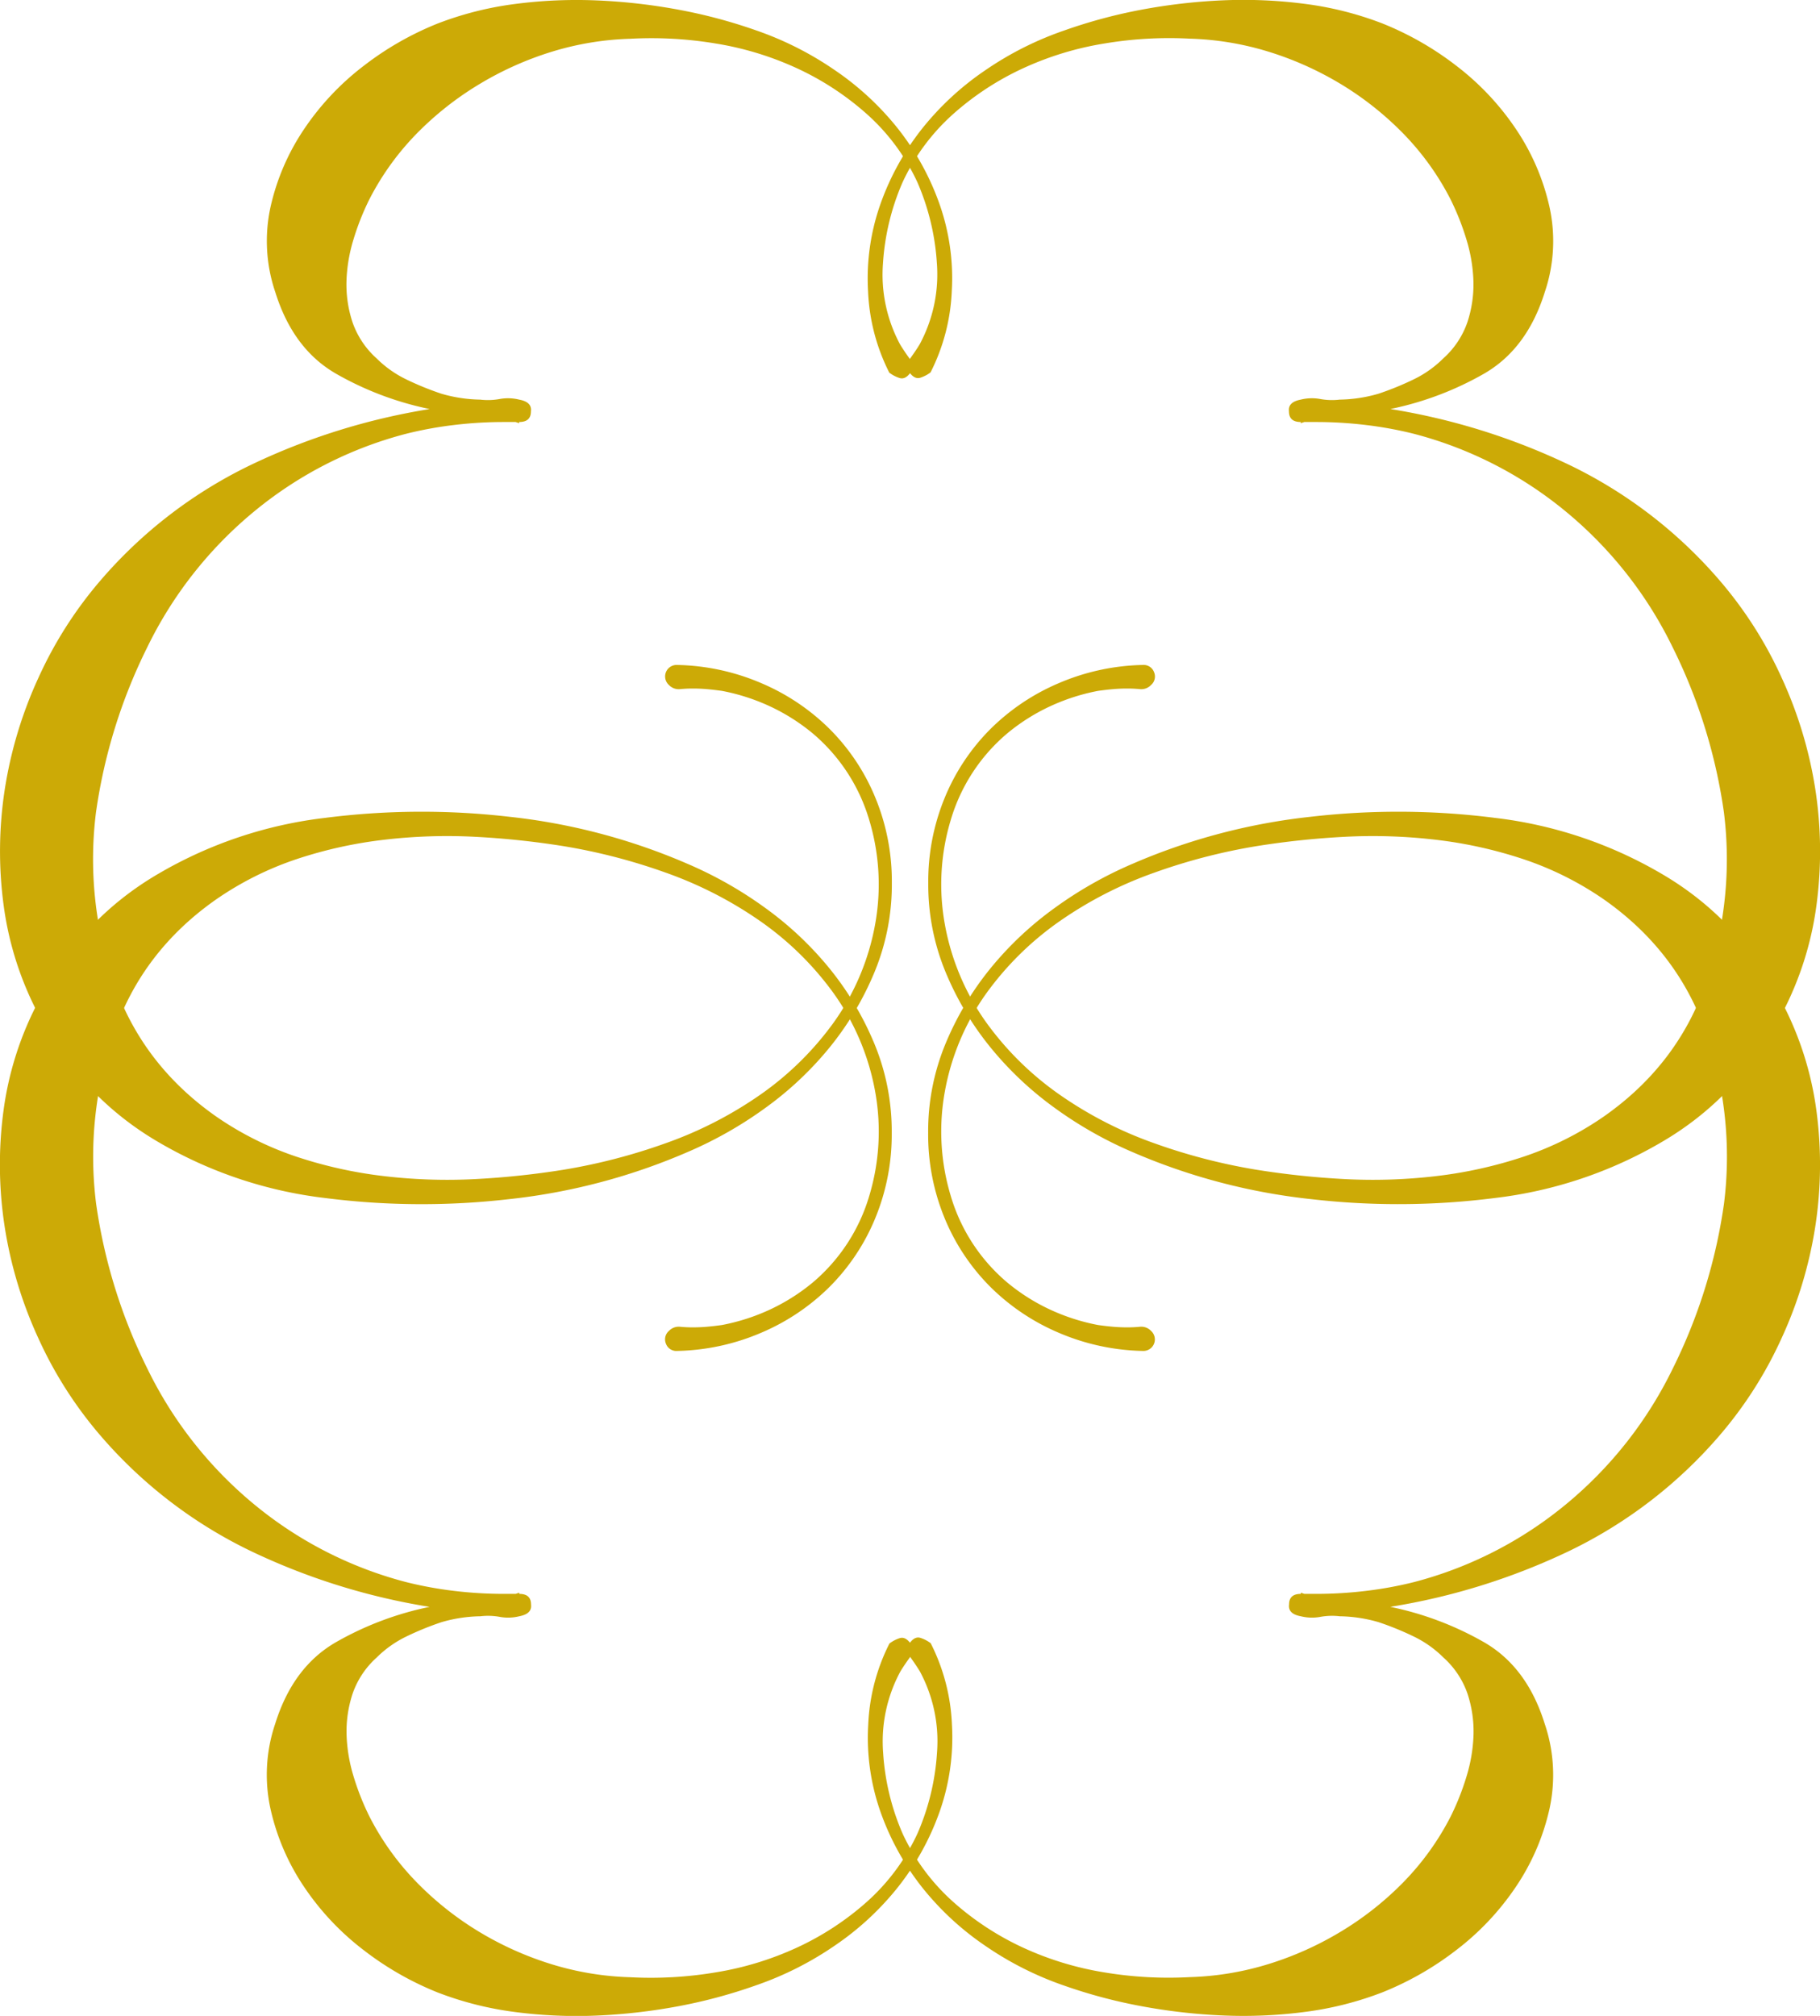 <svg id="Capa_1" data-name="Capa 1" xmlns="http://www.w3.org/2000/svg" viewBox="0 0 720.54 797.74"><defs><style>.cls-1{fill:#ccaa06;}</style></defs><title>simpleLogo</title><path class="cls-1" d="M592.16,635.73a88.87,88.87,0,0,1-33.36-7.23,86.08,86.08,0,0,1-27.07-18.2,83.08,83.08,0,0,1-18-27.06,86.78,86.78,0,0,1-6.54-33.84,90.42,90.42,0,0,1,6.77-35,120.06,120.06,0,0,1,17.73-29.86,133.36,133.36,0,0,1,25.44-24A158.66,158.66,0,0,1,588,443a243.29,243.29,0,0,1,70.7-18.66,301.94,301.94,0,0,1,73,.46,169.65,169.65,0,0,1,65.57,21.94q30.57,17.73,47.37,49.93a128.92,128.92,0,0,1,14.23,44.1,160.6,160.6,0,0,1-.47,45.73,166.74,166.74,0,0,1-13.3,44.1,161,161,0,0,1-24.73,38.73,183.41,183.41,0,0,1-59.26,45.5A259.31,259.31,0,0,1,690.16,737a125.48,125.48,0,0,1,37.1,14q17,9.79,24,32.2A62.91,62.91,0,0,1,753.16,817a90.25,90.25,0,0,1-13.3,30.8,105.61,105.61,0,0,1-23.56,25,121.84,121.84,0,0,1-29.41,16.8,131.54,131.54,0,0,1-30.56,7.7,188.7,188.7,0,0,1-32.43,1.4A228.11,228.11,0,0,1,591.47,895a204.18,204.18,0,0,1-30.57-8.16,129.38,129.38,0,0,1-31-15.64,113,113,0,0,1-25.21-23.33,104.09,104.09,0,0,1-16.33-29.63,88.27,88.27,0,0,1-4.9-34.54,78.25,78.25,0,0,1,8.4-32.19,13.56,13.56,0,0,1,4-2.1c1.4-.47,2.72.08,4,1.63q2.33,2.81,0,6.07c-1.56,2.18-2.8,4-3.74,5.6a58.3,58.3,0,0,0-6.76,32,95.05,95.05,0,0,0,7.7,32A82.84,82.84,0,0,0,517,853.66a112.39,112.39,0,0,0,27.77,18.2,124.17,124.17,0,0,0,32.2,9.8,154.88,154.88,0,0,0,33.83,1.87,117.14,117.14,0,0,0,31-5.13,129.06,129.06,0,0,0,28.7-12.84A124.45,124.45,0,0,0,695.3,846,106.59,106.59,0,0,0,714,820.06a101.55,101.55,0,0,0,6.3-15.86,62.88,62.88,0,0,0,2.8-16.57,47.75,47.75,0,0,0-2.33-16.1,34.19,34.19,0,0,0-9.57-14.46,43.39,43.39,0,0,0-11.9-8.4,116.74,116.74,0,0,0-13.76-5.6,57.81,57.81,0,0,0-15.4-2.34,26,26,0,0,0-7.7.24,18.27,18.27,0,0,1-7.7-.24c-3.43-.62-5-2.17-4.67-4.66,0-2.8,1.55-4.2,4.67-4.2v-.47l1.4.47h4.66a165.07,165.07,0,0,0,19.6-1.17,152,152,0,0,0,19.14-3.5,156.38,156.38,0,0,0,60.19-30.8,160.67,160.67,0,0,0,42.24-53.67,213.56,213.56,0,0,0,20.3-65.33,149.05,149.05,0,0,0-7-67.2Q804,477.55,774.63,457a126.24,126.24,0,0,0-31.74-15.86,172.83,172.83,0,0,0-34.76-7.7,213.78,213.78,0,0,0-35.93-1.17A328.68,328.68,0,0,0,637,436a230.6,230.6,0,0,0-40.37,10.5,156.62,156.62,0,0,0-37.33,19.14,121.57,121.57,0,0,0-29.17,28.7,96.06,96.06,0,0,0-16.33,38.73,88.1,88.1,0,0,0,2.33,41.3,71.08,71.08,0,0,0,22.4,34.3,77.89,77.89,0,0,0,17,10.73,81.09,81.09,0,0,0,18.9,6.07c2.17.31,4.2.54,6.07.7s3.73.23,5.6.23c1.55,0,3.18-.07,4.9-.23a5.31,5.31,0,0,1,4.43,1.63,4.55,4.55,0,0,1-3.27,7.93Z" transform="translate(-139.73 -101.13)"/><path class="cls-1" d="M403.4,632.93a4.4,4.4,0,0,1,1.17-5.13,5.33,5.33,0,0,1,4.43-1.63c1.72.16,3.35.23,4.9.23,1.87,0,3.74-.07,5.6-.23s3.89-.39,6.07-.7a81.09,81.09,0,0,0,18.9-6.07,78.37,78.37,0,0,0,17-10.73,71.15,71.15,0,0,0,22.4-34.3,88.1,88.1,0,0,0,2.33-41.3,96.06,96.06,0,0,0-16.33-38.73,121.57,121.57,0,0,0-29.17-28.7A156.62,156.62,0,0,0,403.4,446.5,230.73,230.73,0,0,0,363,436a329.14,329.14,0,0,0-35.24-3.73,213.78,213.78,0,0,0-35.93,1.17,172.93,172.93,0,0,0-34.77,7.7A126.34,126.34,0,0,0,225.37,457q-29.4,20.55-40.6,53.2a149.19,149.19,0,0,0-7,67.2,213.83,213.83,0,0,0,20.3,65.33A160.77,160.77,0,0,0,240.3,696.4a156.42,156.42,0,0,0,60.2,30.8,151.67,151.67,0,0,0,19.14,3.5,165.07,165.07,0,0,0,19.6,1.17h4.66l1.4-.47v.47c3.12,0,4.67,1.4,4.67,4.2.31,2.49-1.24,4-4.67,4.66a18.27,18.27,0,0,1-7.7.24,26,26,0,0,0-7.7-.24,57.81,57.81,0,0,0-15.4,2.34,116.74,116.74,0,0,0-13.76,5.6,43.39,43.39,0,0,0-11.9,8.4,34.19,34.19,0,0,0-9.57,14.46,47.5,47.5,0,0,0-2.33,16.1,62.88,62.88,0,0,0,2.8,16.57,101.55,101.55,0,0,0,6.3,15.86A106.59,106.59,0,0,0,304.7,846a124.45,124.45,0,0,0,24.74,19.6,129.06,129.06,0,0,0,28.7,12.84,117.14,117.14,0,0,0,31,5.13A154.88,154.88,0,0,0,423,881.66a124.17,124.17,0,0,0,32.2-9.8A112.39,112.39,0,0,0,483,853.66,82.84,82.84,0,0,0,503,826.6a95.05,95.05,0,0,0,7.7-32,58.3,58.3,0,0,0-6.76-32c-.94-1.56-2.18-3.42-3.74-5.6s-1.55-4.2,0-6.07c1.25-1.55,2.57-2.1,4-1.63a13.56,13.56,0,0,1,4,2.1,78.25,78.25,0,0,1,8.4,32.19,88.27,88.27,0,0,1-4.9,34.54,103.87,103.87,0,0,1-16.34,29.63,112.9,112.9,0,0,1-25.2,23.33,129.38,129.38,0,0,1-31,15.64A204.38,204.38,0,0,1,408.54,895a228.42,228.42,0,0,1-32.44,3.74,188.7,188.7,0,0,1-32.43-1.4,131.75,131.75,0,0,1-30.57-7.7,122,122,0,0,1-29.4-16.8,105.61,105.61,0,0,1-23.56-25,90.25,90.25,0,0,1-13.3-30.8,63,63,0,0,1,1.86-33.83q7-22.4,24-32.2a125.48,125.48,0,0,1,37.1-14,259.31,259.31,0,0,1-70.94-22.17,183.3,183.3,0,0,1-59.26-45.5,161,161,0,0,1-24.73-38.73,166.74,166.74,0,0,1-13.3-44.1,160.6,160.6,0,0,1-.47-45.73,128.92,128.92,0,0,1,14.23-44.1q16.8-32.21,47.37-49.93A169.66,169.66,0,0,1,268.3,424.8a302,302,0,0,1,73-.46A243.14,243.14,0,0,1,412,443a158.15,158.15,0,0,1,30.8,17.5,133.36,133.36,0,0,1,25.44,24A120.37,120.37,0,0,1,486,514.4a90.61,90.61,0,0,1,6.77,35,86.78,86.78,0,0,1-6.54,33.84,83.08,83.08,0,0,1-18,27.06,86.08,86.08,0,0,1-27.07,18.2,88.88,88.88,0,0,1-33.37,7.23A4.37,4.37,0,0,1,403.4,632.93Z" transform="translate(-139.73 -101.13)"/><path class="cls-1" d="M407.83,364.27a88.88,88.88,0,0,1,33.37,7.23,86.08,86.08,0,0,1,27.07,18.2,83,83,0,0,1,18,27.07,86.7,86.7,0,0,1,6.54,33.83,90.61,90.61,0,0,1-6.77,35,120.37,120.37,0,0,1-17.73,29.86,133.36,133.36,0,0,1-25.44,24A158.15,158.15,0,0,1,412,557a243.14,243.14,0,0,1-70.69,18.66,302,302,0,0,1-73-.46,169.66,169.66,0,0,1-65.56-21.94q-30.56-17.73-47.37-49.93a128.92,128.92,0,0,1-14.23-44.1,160.6,160.6,0,0,1,.47-45.73,166.85,166.85,0,0,1,13.3-44.1,161,161,0,0,1,24.73-38.73,183.3,183.3,0,0,1,59.26-45.5A259.31,259.31,0,0,1,309.84,263a125.48,125.48,0,0,1-37.1-14q-17-9.8-24-32.2A63,63,0,0,1,246.84,183a90.33,90.33,0,0,1,13.3-30.8,105.61,105.61,0,0,1,23.56-25,122,122,0,0,1,29.4-16.8,131.75,131.75,0,0,1,30.57-7.7,188.7,188.7,0,0,1,32.43-1.4A228.42,228.42,0,0,1,408.54,105a204.38,204.38,0,0,1,30.56,8.16,129.38,129.38,0,0,1,31,15.64,112.9,112.9,0,0,1,25.2,23.33,103.87,103.87,0,0,1,16.34,29.63,88.25,88.25,0,0,1,4.9,34.53,78.26,78.26,0,0,1-8.4,32.2,13.56,13.56,0,0,1-4,2.1c-1.4.47-2.72-.08-4-1.63q-2.33-2.81,0-6.07c1.56-2.18,2.8-4,3.74-5.6a58.3,58.3,0,0,0,6.76-32,95.11,95.11,0,0,0-7.7-32A82.84,82.84,0,0,0,483,146.34a112.39,112.39,0,0,0-27.77-18.2,124.17,124.17,0,0,0-32.2-9.8,154.88,154.88,0,0,0-33.83-1.87,117.14,117.14,0,0,0-31,5.13,129.06,129.06,0,0,0-28.7,12.84A124.81,124.81,0,0,0,304.7,154,106.78,106.78,0,0,0,286,179.94a101.55,101.55,0,0,0-6.3,15.86,62.88,62.88,0,0,0-2.8,16.57,47.5,47.5,0,0,0,2.33,16.1,34.19,34.19,0,0,0,9.57,14.46,43.39,43.39,0,0,0,11.9,8.4,116.74,116.74,0,0,0,13.76,5.6,57.81,57.81,0,0,0,15.4,2.34,26,26,0,0,0,7.7-.24,18.27,18.27,0,0,1,7.7.24c3.43.62,5,2.17,4.67,4.66,0,2.8-1.55,4.2-4.67,4.2v.47l-1.4-.47h-4.66a165.07,165.07,0,0,0-19.6,1.17,151.67,151.67,0,0,0-19.14,3.5,156.42,156.42,0,0,0-60.2,30.8,160.77,160.77,0,0,0-42.23,53.67,213.83,213.83,0,0,0-20.3,65.33,149.19,149.19,0,0,0,7,67.2Q196,522.45,225.37,543a126.34,126.34,0,0,0,31.73,15.86,172.93,172.93,0,0,0,34.77,7.7,213.78,213.78,0,0,0,35.93,1.17A329.14,329.14,0,0,0,363,564a230.73,230.73,0,0,0,40.36-10.5,156.62,156.62,0,0,0,37.33-19.14,121.57,121.57,0,0,0,29.17-28.7,96.06,96.06,0,0,0,16.33-38.73,88.1,88.1,0,0,0-2.33-41.3,71.2,71.2,0,0,0-22.4-34.3,78.37,78.37,0,0,0-17-10.73,81.09,81.09,0,0,0-18.9-6.07q-3.27-.46-6.07-.7c-1.86-.16-3.73-.23-5.6-.23-1.55,0-3.18.07-4.9.23a5.33,5.33,0,0,1-4.43-1.63,4.55,4.55,0,0,1,3.26-7.93Z" transform="translate(-139.73 -101.13)"/><path class="cls-1" d="M596.6,367.07a4.4,4.4,0,0,1-1.17,5.13,5.31,5.31,0,0,1-4.43,1.63c-1.72-.16-3.35-.23-4.9-.23-1.87,0-3.74.07-5.6.23s-3.9.39-6.07.7a81.09,81.09,0,0,0-18.9,6.07,77.89,77.89,0,0,0-17,10.73,71.13,71.13,0,0,0-22.4,34.3,88.1,88.1,0,0,0-2.33,41.3,96.06,96.06,0,0,0,16.33,38.73,121.57,121.57,0,0,0,29.17,28.7A156.62,156.62,0,0,0,596.6,553.5,230.6,230.6,0,0,0,637,564a328.68,328.68,0,0,0,35.23,3.73,213.78,213.78,0,0,0,35.93-1.17,172.83,172.83,0,0,0,34.76-7.7A126.24,126.24,0,0,0,774.63,543q29.4-20.55,40.6-53.2a149.05,149.05,0,0,0,7-67.2,213.56,213.56,0,0,0-20.3-65.33,160.67,160.67,0,0,0-42.24-53.67,156.38,156.38,0,0,0-60.19-30.8,152,152,0,0,0-19.14-3.5,165.07,165.07,0,0,0-19.6-1.17H656.1l-1.4.47v-.47c-3.12,0-4.67-1.4-4.67-4.2-.31-2.49,1.24-4,4.67-4.66a18.27,18.27,0,0,1,7.7-.24,26,26,0,0,0,7.7.24,57.81,57.81,0,0,0,15.4-2.34,116.74,116.74,0,0,0,13.76-5.6,43.39,43.39,0,0,0,11.9-8.4,34.19,34.19,0,0,0,9.57-14.46,47.75,47.75,0,0,0,2.33-16.1,62.88,62.88,0,0,0-2.8-16.57,101.55,101.55,0,0,0-6.3-15.86A106.78,106.78,0,0,0,695.3,154a124.81,124.81,0,0,0-24.74-19.6,129.06,129.06,0,0,0-28.7-12.84,117.14,117.14,0,0,0-31-5.13A154.88,154.88,0,0,0,577,118.34a124.17,124.17,0,0,0-32.2,9.8A112.39,112.39,0,0,0,517,146.34,82.84,82.84,0,0,0,497,173.4a95.11,95.11,0,0,0-7.7,32,58.3,58.3,0,0,0,6.76,32c.94,1.56,2.18,3.42,3.74,5.6s1.55,4.2,0,6.07c-1.25,1.55-2.57,2.1-4,1.63a13.56,13.56,0,0,1-4-2.1,78.26,78.26,0,0,1-8.4-32.2,88.25,88.25,0,0,1,4.9-34.53,104.09,104.09,0,0,1,16.33-29.63,113,113,0,0,1,25.21-23.33,129.38,129.38,0,0,1,31-15.64A204.18,204.18,0,0,1,591.47,105a228.11,228.11,0,0,1,32.43-3.74,188.7,188.7,0,0,1,32.43,1.4,131.54,131.54,0,0,1,30.56,7.7,121.84,121.84,0,0,1,29.41,16.8,105.61,105.61,0,0,1,23.56,25,90.33,90.33,0,0,1,13.3,30.8,62.91,62.91,0,0,1-1.87,33.83q-7,22.39-24,32.2a125.48,125.48,0,0,1-37.1,14,259.31,259.31,0,0,1,70.94,22.17,183.41,183.41,0,0,1,59.26,45.5,161,161,0,0,1,24.73,38.73,166.85,166.85,0,0,1,13.3,44.1,160.6,160.6,0,0,1,.47,45.73,128.92,128.92,0,0,1-14.23,44.1q-16.8,32.2-47.37,49.93a169.65,169.65,0,0,1-65.57,21.94,301.94,301.94,0,0,1-73,.46A243.29,243.29,0,0,1,588,557a158.66,158.66,0,0,1-30.79-17.5,133.36,133.36,0,0,1-25.44-24A120.06,120.06,0,0,1,514,485.6a90.42,90.42,0,0,1-6.77-35,86.7,86.7,0,0,1,6.54-33.83,83,83,0,0,1,18-27.07,86.08,86.08,0,0,1,27.07-18.2,88.87,88.87,0,0,1,33.36-7.23A4.38,4.38,0,0,1,596.6,367.07Z" transform="translate(-139.73 -101.13)"/></svg>